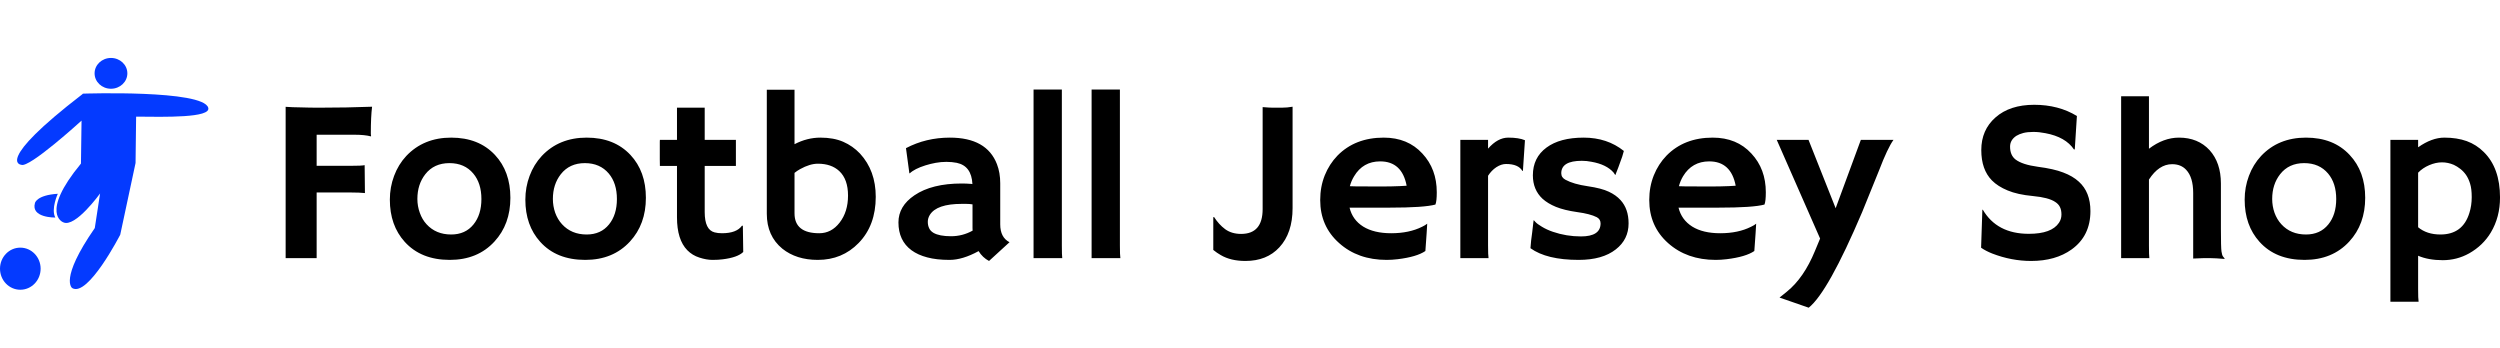 <?xml version="1.0" standalone="no"?>
<svg xmlns="http://www.w3.org/2000/svg" viewBox="0 0 258.854 36" width="258.854" height="36"><g fill="#043aff" color="#043aff" transform="translate(0 6) scale(0.24)"><g transform="translate(6.181, 0.208)"><svg width="89.9" height="100.0" x="-6.181" y="-0.208" viewBox="-6.181 -0.208 89.9 100"><path d="M41.695-0.208c3.905,0,7.07,2.972,7.07,6.645c0,3.669-3.165,6.641-7.07,6.641c-3.905,0-7.07-2.972-7.07-6.641  C34.625,2.764,37.79-0.208,41.695-0.208z"></path><path d="M29.587,15.196c0,0,51.915-1.771,54.08,6.105c1.213,4.381-18.675,3.941-31.122,3.811l-0.244,20.001l-6.605,30.925  c0,0-13.904,27.052-20.698,23.053c0,0-5.779-3.551,9.715-25.91l2.283-14.92c0,0-10.731,14.92-15.872,12.447  c0,0-10.291-3.621,7.621-25.339l0.252-18.541c0,0-22.746,20.765-26.037,19.049c0,0-11.999-0.89,26.415-30.453"></path><path d="M18.761,58.388c0,0-3.047,6.574-1.079,10.259c0,0-10.628,0.188-8.786-6.26C8.896,62.387,9.557,58.963,18.761,58.388z"></path><path d="M2.582,81.629c4.834,0,8.763,4.07,8.763,9.078c0,5.022-3.928,9.085-8.763,9.085c-4.842,0-8.763-4.062-8.763-9.085  C-6.181,85.699-2.26,81.629,2.582,81.629z"></path></svg></g></g><path fill="#000" fill-rule="nonzero" d="M8.18 7.83L8.21 10.72Q7.65 10.66 6.76 10.66L6.76 10.66L3.21 10.66L3.21 17.46L0 17.46L0 1.79Q0.32 1.82 0.73 1.83L0.73 1.83L1.59 1.85Q2.48 1.88 3.45 1.88L3.45 1.88Q6.33 1.88 8.95 1.78L8.95 1.78Q8.82 2.81 8.82 4.54L8.82 4.54Q8.82 4.72 8.85 4.82L8.85 4.82L8.82 4.85Q8.20 4.68 7.09 4.68L7.09 4.68L3.21 4.68L3.21 7.90L6.63 7.90Q7.92 7.90 8.18 7.83L8.18 7.83ZM10.79 11.40L10.79 11.40Q10.79 10.11 11.23 8.94Q11.67 7.76 12.49 6.88L12.49 6.88Q14.29 4.98 17.14 4.98L17.14 4.98Q19.99 4.98 21.67 6.77L21.67 6.77Q23.27 8.48 23.27 11.21L23.27 11.21Q23.27 13.95 21.62 15.74L21.62 15.74Q19.88 17.64 16.99 17.64L16.99 17.64Q14.02 17.64 12.33 15.77L12.33 15.77Q10.79 14.07 10.79 11.40ZM13.64 11.33L13.64 11.33Q13.64 12.07 13.89 12.76Q14.13 13.45 14.59 13.95L14.59 13.95Q15.56 15.01 17.14 15.01L17.14 15.01Q18.61 15.01 19.45 13.97L19.45 13.97Q20.27 12.96 20.27 11.34L20.27 11.34Q20.27 9.70 19.43 8.70L19.43 8.70Q18.53 7.62 16.96 7.62L16.96 7.62Q15.36 7.62 14.46 8.77L14.46 8.77Q13.64 9.82 13.64 11.33ZM24.82 11.40L24.82 11.40Q24.82 10.11 25.26 8.94Q25.70 7.76 26.52 6.88L26.52 6.88Q28.31 4.98 31.17 4.98L31.17 4.98Q34.02 4.98 35.70 6.77L35.70 6.77Q37.30 8.48 37.30 11.21L37.30 11.21Q37.30 13.95 35.65 15.74L35.65 15.74Q33.90 17.64 31.02 17.64L31.02 17.64Q28.04 17.64 26.36 15.77L26.36 15.77Q24.82 14.07 24.82 11.40ZM27.67 11.33L27.67 11.33Q27.67 12.07 27.91 12.76Q28.16 13.45 28.62 13.95L28.62 13.95Q29.59 15.01 31.17 15.01L31.17 15.01Q32.64 15.01 33.48 13.97L33.48 13.97Q34.30 12.96 34.30 11.34L34.30 11.34Q34.30 9.70 33.46 8.70L33.46 8.70Q32.55 7.62 30.98 7.62L30.98 7.62Q29.39 7.62 28.49 8.77L28.49 8.77Q27.67 9.82 27.67 11.33ZM45.18 14.88L45.18 14.88Q46.69 14.88 47.25 14.10L47.25 14.10L47.34 14.10L47.38 16.82Q46.80 17.39 45.25 17.58L45.25 17.58Q44.82 17.64 44.20 17.64Q43.57 17.64 42.84 17.40Q42.11 17.17 41.59 16.64L41.59 16.64Q40.52 15.55 40.52 13.23L40.52 13.23L40.52 7.91L38.75 7.91Q38.74 7.57 38.74 7.22L38.74 7.22L38.74 5.41Q38.74 5.21 38.75 5.21L38.75 5.21L40.52 5.21L40.52 1.88L43.39 1.88L43.39 5.21L46.62 5.21L46.62 7.91L43.39 7.91L43.39 12.69Q43.39 14.53 44.41 14.79L44.41 14.79Q44.74 14.88 45.18 14.88ZM52.69 0.02L52.69 5.66Q54 4.98 55.37 4.98Q56.74 4.98 57.73 5.41Q58.72 5.84 59.47 6.63L59.47 6.63Q61.10 8.40 61.10 11.11L61.10 11.11Q61.10 14.07 59.33 15.89L59.33 15.89Q57.63 17.64 55.10 17.64L55.10 17.64Q52.88 17.64 51.43 16.48L51.43 16.48Q49.82 15.16 49.82 12.86L49.82 12.86L49.82 0.02L52.69 0.02ZM52.69 8.63L52.69 12.82Q52.69 14.88 55.25 14.88L55.25 14.88Q56.51 14.88 57.36 13.78L57.36 13.78Q58.23 12.66 58.23 10.98L58.23 10.98Q58.23 9.29 57.32 8.44L57.32 8.44Q56.50 7.68 55.11 7.68L55.11 7.68Q54.28 7.68 53.27 8.24L53.27 8.24Q52.96 8.41 52.69 8.63L52.69 8.63ZM71.75 16.73L71.75 16.73Q70.09 17.64 68.74 17.64Q67.39 17.64 66.43 17.38Q65.47 17.13 64.80 16.64L64.80 16.64Q63.45 15.64 63.45 13.76L63.45 13.76Q63.45 12.07 65.11 10.95L65.11 10.95Q66.91 9.73 70.01 9.73L70.01 9.73L70.48 9.74Q70.62 9.75 70.79 9.76Q70.97 9.76 71.11 9.79L71.11 9.79Q71.02 7.91 69.49 7.59L69.49 7.59Q68.99 7.49 68.42 7.49Q67.85 7.49 67.31 7.59Q66.76 7.69 66.25 7.85L66.25 7.85Q65.11 8.21 64.62 8.68L64.62 8.68L64.58 8.66L64.23 6.07Q66.30 4.98 68.77 4.98L68.77 4.98Q72.59 4.98 73.65 7.73L73.65 7.73Q73.99 8.61 73.99 9.71L73.99 9.71L73.99 13.96Q73.99 15.32 74.95 15.81L74.95 15.81L72.83 17.75Q72.16 17.40 71.75 16.73ZM71.12 14.34L71.12 11.89Q70.80 11.84 70.46 11.84L70.46 11.84L70.00 11.84Q67.41 11.84 66.70 12.98L66.70 12.98Q66.49 13.32 66.49 13.70Q66.49 14.07 66.63 14.36Q66.76 14.65 67.08 14.84L67.08 14.84Q67.69 15.19 68.89 15.19Q70.09 15.19 71.13 14.61L71.13 14.61Q71.12 14.48 71.12 14.34L71.12 14.34ZM80.37 0L80.37 16.15Q80.37 17.16 80.41 17.46L80.41 17.46L77.44 17.46L77.44 0L80.37 0ZM86.38 0L86.38 16.15Q86.38 17.16 86.43 17.46L86.43 17.46L83.45 17.46L83.45 0L86.38 0ZM101.16 12.38L101.16 1.82Q101.88 1.88 102.21 1.88L102.21 1.88L103.13 1.88Q103.70 1.88 104.26 1.78L104.26 1.78L104.26 12.28Q104.26 14.86 102.89 16.34L102.89 16.34Q101.59 17.75 99.38 17.75L99.38 17.75Q97.85 17.75 96.82 17.14L96.82 17.14Q96.43 16.92 96.05 16.61L96.05 16.61L96.05 13.22L96.13 13.20Q96.62 13.97 97.28 14.46Q97.95 14.95 98.93 14.95L98.93 14.95Q101.16 14.95 101.16 12.38L101.16 12.38ZM107.12 11.44L107.12 11.44Q107.12 10.07 107.59 8.89Q108.06 7.72 108.91 6.84L108.91 6.84Q110.74 4.98 113.70 4.98L113.70 4.98Q116.19 4.98 117.70 6.63L117.70 6.63Q119.19 8.23 119.19 10.64L119.19 10.64Q119.19 11.57 119.05 11.91L119.05 11.91Q117.88 12.23 114.28 12.23L114.28 12.23L110.16 12.23Q110.46 13.49 111.57 14.19Q112.69 14.88 114.47 14.88L114.47 14.88Q116.33 14.88 117.67 14.21L117.67 14.21Q118.02 14.04 118.20 13.89L118.20 13.89Q118.17 14.38 118.14 14.89L118.14 14.89L118.01 16.72Q117.12 17.33 115.13 17.57L115.13 17.57Q114.54 17.64 114 17.64L114 17.64Q111.02 17.64 109.08 15.90L109.08 15.90Q107.12 14.16 107.12 11.44ZM116.07 9.96L116.07 9.96Q115.59 7.44 113.33 7.44L113.33 7.44Q111.55 7.44 110.63 8.98L110.63 8.98Q110.34 9.45 110.19 10.01L110.19 10.01Q110.47 10.02 110.88 10.03L110.88 10.03L111.75 10.03Q112.18 10.04 112.58 10.04L112.58 10.04L113.25 10.04Q113.85 10.04 114.42 10.03L114.42 10.03L115.38 10.00Q115.77 9.98 116.07 9.96ZM124.50 8.93L124.50 16.15Q124.50 17.16 124.55 17.46L124.55 17.46L121.63 17.46L121.63 5.21L124.50 5.21L124.50 6.12Q125.50 4.98 126.59 4.98Q127.69 4.98 128.32 5.25L128.32 5.25L128.11 8.40L128.06 8.44Q127.65 7.71 126.36 7.71L126.36 7.71Q125.87 7.71 125.36 8.04Q124.85 8.38 124.50 8.93L124.50 8.93ZM133.88 17.64L133.88 17.64Q130.57 17.64 128.89 16.43L128.89 16.43Q128.92 16.08 128.96 15.63L128.96 15.63L129.07 14.79Q129.16 13.96 129.19 13.75Q129.21 13.55 129.22 13.53Q129.23 13.51 129.41 13.72Q129.59 13.92 130.08 14.21Q130.57 14.51 131.21 14.73L131.21 14.73Q132.61 15.21 134.12 15.21L134.12 15.21Q136.15 15.21 136.15 13.86L136.15 13.86Q136.15 13.43 135.76 13.22L135.76 13.22Q135.07 12.87 133.73 12.69Q132.39 12.50 131.53 12.15Q130.68 11.80 130.14 11.31L130.14 11.31Q129.14 10.38 129.14 8.88L129.14 8.88Q129.14 7.05 130.55 6.01L130.55 6.01Q131.94 4.98 134.40 4.98L134.40 4.98Q136.84 4.98 138.56 6.36L138.56 6.36Q138.48 6.67 138.39 6.95L138.39 6.95Q138.12 7.72 137.99 8.06L137.99 8.06L137.72 8.75Q137.70 8.85 137.68 8.85L137.68 8.85Q137.66 8.85 137.50 8.60L137.50 8.60Q136.76 7.75 135.20 7.48L135.20 7.48Q134.72 7.38 134.21 7.38L134.21 7.38Q132.08 7.38 132.08 8.67L132.08 8.67Q132.08 9.12 132.53 9.35L132.53 9.35Q133.36 9.80 134.81 10.01Q136.25 10.22 137.00 10.58Q137.75 10.93 138.21 11.44L138.21 11.44Q139.05 12.35 139.05 13.86L139.05 13.86Q139.05 15.52 137.73 16.55L137.73 16.55Q136.35 17.64 133.88 17.64ZM141.19 11.44L141.19 11.44Q141.19 10.07 141.66 8.89Q142.13 7.72 142.98 6.84L142.98 6.84Q144.81 4.98 147.76 4.98L147.76 4.98Q150.26 4.98 151.77 6.63L151.77 6.63Q153.26 8.23 153.26 10.64L153.26 10.64Q153.26 11.57 153.12 11.91L153.12 11.91Q151.95 12.23 148.35 12.23L148.35 12.23L144.22 12.23Q144.53 13.49 145.64 14.19Q146.75 14.88 148.54 14.88L148.54 14.88Q150.40 14.88 151.73 14.21L151.73 14.21Q152.09 14.04 152.26 13.89L152.26 13.89Q152.24 14.38 152.20 14.89L152.20 14.89L152.07 16.72Q151.18 17.33 149.19 17.57L149.19 17.57Q148.61 17.64 148.07 17.64L148.07 17.64Q145.09 17.64 143.14 15.90L143.14 15.90Q141.19 14.16 141.19 11.44ZM150.14 9.96L150.14 9.96Q149.66 7.44 147.40 7.44L147.40 7.44Q145.62 7.44 144.69 8.98L144.69 8.98Q144.41 9.45 144.26 10.01L144.26 10.01Q144.54 10.02 144.95 10.03L144.95 10.03L145.82 10.03Q146.25 10.04 146.65 10.04L146.65 10.04L147.32 10.04Q147.91 10.04 148.49 10.03L148.49 10.03L149.45 10.00Q149.84 9.98 150.14 9.96ZM157.70 22.59L154.68 21.54L155.45 20.92Q157.20 19.50 158.34 16.73L158.34 16.73L158.88 15.43L154.39 5.21L157.68 5.21L160.49 12.29L163.10 5.21L166.48 5.21Q165.87 6.06 164.99 8.36L164.99 8.36L163.23 12.70Q159.70 21 157.70 22.59L157.70 22.59ZM185.47 2.74L185.47 2.74L185.25 6.19L185.17 6.21Q184.30 4.91 182.21 4.52L182.21 4.52Q181.56 4.39 180.96 4.39Q180.35 4.39 179.92 4.50Q179.50 4.61 179.19 4.80L179.19 4.80Q178.55 5.23 178.55 5.91L178.55 5.91Q178.55 6.80 179.11 7.24L179.11 7.24Q179.81 7.78 181.44 8.00Q183.07 8.21 184.05 8.59Q185.04 8.96 185.67 9.54L185.67 9.54Q186.87 10.62 186.87 12.59L186.87 12.59Q186.87 15.16 184.92 16.56L184.92 16.56Q183.26 17.75 180.73 17.75L180.73 17.75Q178.69 17.75 176.70 16.98L176.70 16.98Q176.04 16.72 175.55 16.38L175.55 16.38L175.68 12.47L175.72 12.43Q177.18 14.94 180.49 14.94L180.49 14.94Q182.85 14.94 183.61 13.80L183.61 13.80Q183.87 13.42 183.87 12.94Q183.87 12.47 183.71 12.16Q183.56 11.85 183.21 11.63L183.21 11.63Q182.53 11.18 180.93 11.03Q179.32 10.88 178.30 10.45Q177.28 10.03 176.67 9.41L176.67 9.41Q175.57 8.29 175.57 6.27L175.57 6.27Q175.57 4.18 177.04 2.89L177.04 2.89Q178.52 1.58 181.05 1.58Q183.57 1.58 185.47 2.74ZM192.93 9.32L192.93 16.15Q192.93 17.16 192.97 17.46L192.97 17.46L190.05 17.46L190.05 0.70L192.93 0.70L192.93 6.13Q194.44 4.98 196.04 4.98L196.04 4.98Q198.01 4.98 199.21 6.28L199.21 6.28Q200.38 7.58 200.38 9.73L200.38 9.73L200.38 14.39Q200.38 16.37 200.44 16.77Q200.50 17.17 200.60 17.29Q200.70 17.40 200.77 17.50L200.77 17.50L200.74 17.54Q199.79 17.46 199.36 17.46L199.36 17.46L198.53 17.46Q198.14 17.46 197.51 17.50L197.51 17.50L197.51 10.71Q197.51 9.09 196.79 8.32L196.79 8.32Q196.25 7.73 195.33 7.73L195.33 7.73Q193.96 7.73 192.93 9.32L192.93 9.32ZM202.84 11.40L202.84 11.40Q202.84 10.11 203.28 8.94Q203.72 7.76 204.54 6.88L204.54 6.88Q206.33 4.98 209.19 4.98L209.19 4.98Q212.04 4.98 213.71 6.77L213.71 6.77Q215.32 8.48 215.32 11.21L215.32 11.21Q215.32 13.95 213.67 15.74L213.67 15.74Q211.92 17.64 209.04 17.64L209.04 17.64Q206.06 17.64 204.38 15.77L204.38 15.77Q202.84 14.07 202.84 11.40ZM205.69 11.33L205.69 11.33Q205.69 12.07 205.93 12.76Q206.18 13.45 206.64 13.95L206.64 13.95Q207.61 15.01 209.19 15.01L209.19 15.01Q210.66 15.01 211.50 13.97L211.50 13.97Q212.32 12.96 212.32 11.34L212.32 11.34Q212.32 9.70 211.48 8.70L211.48 8.70Q210.57 7.62 209.00 7.62L209.00 7.62Q207.41 7.62 206.51 8.77L206.51 8.77Q205.69 9.82 205.69 11.33ZM220.80 17.21L220.80 17.21L220.80 20.66Q220.80 21.67 220.85 21.97L220.85 21.97L217.93 21.97L217.93 5.21L220.80 5.21L220.80 5.98Q222.22 4.98 223.52 4.98Q224.82 4.98 225.83 5.34Q226.84 5.71 227.60 6.47L227.60 6.47Q229.28 8.12 229.28 11.18L229.28 11.18Q229.28 13.21 228.33 14.80L228.33 14.80Q227.52 16.15 226.09 16.96L226.09 16.96Q224.82 17.67 223.35 17.67Q221.87 17.67 220.80 17.21ZM220.80 8.61L220.80 14.26Q221.70 15.01 223.11 15.01L223.11 15.01Q225.43 15.01 226.11 12.77L226.11 12.77Q226.35 12.01 226.35 11.14Q226.35 10.27 226.18 9.74Q226.02 9.22 225.76 8.84Q225.49 8.46 225.16 8.21Q224.84 7.96 224.50 7.80L224.50 7.80Q223.90 7.54 223.27 7.54Q222.63 7.54 221.95 7.83Q221.27 8.12 220.80 8.61L220.80 8.61Z" transform="translate(29.576, 9.27)"></path></svg>